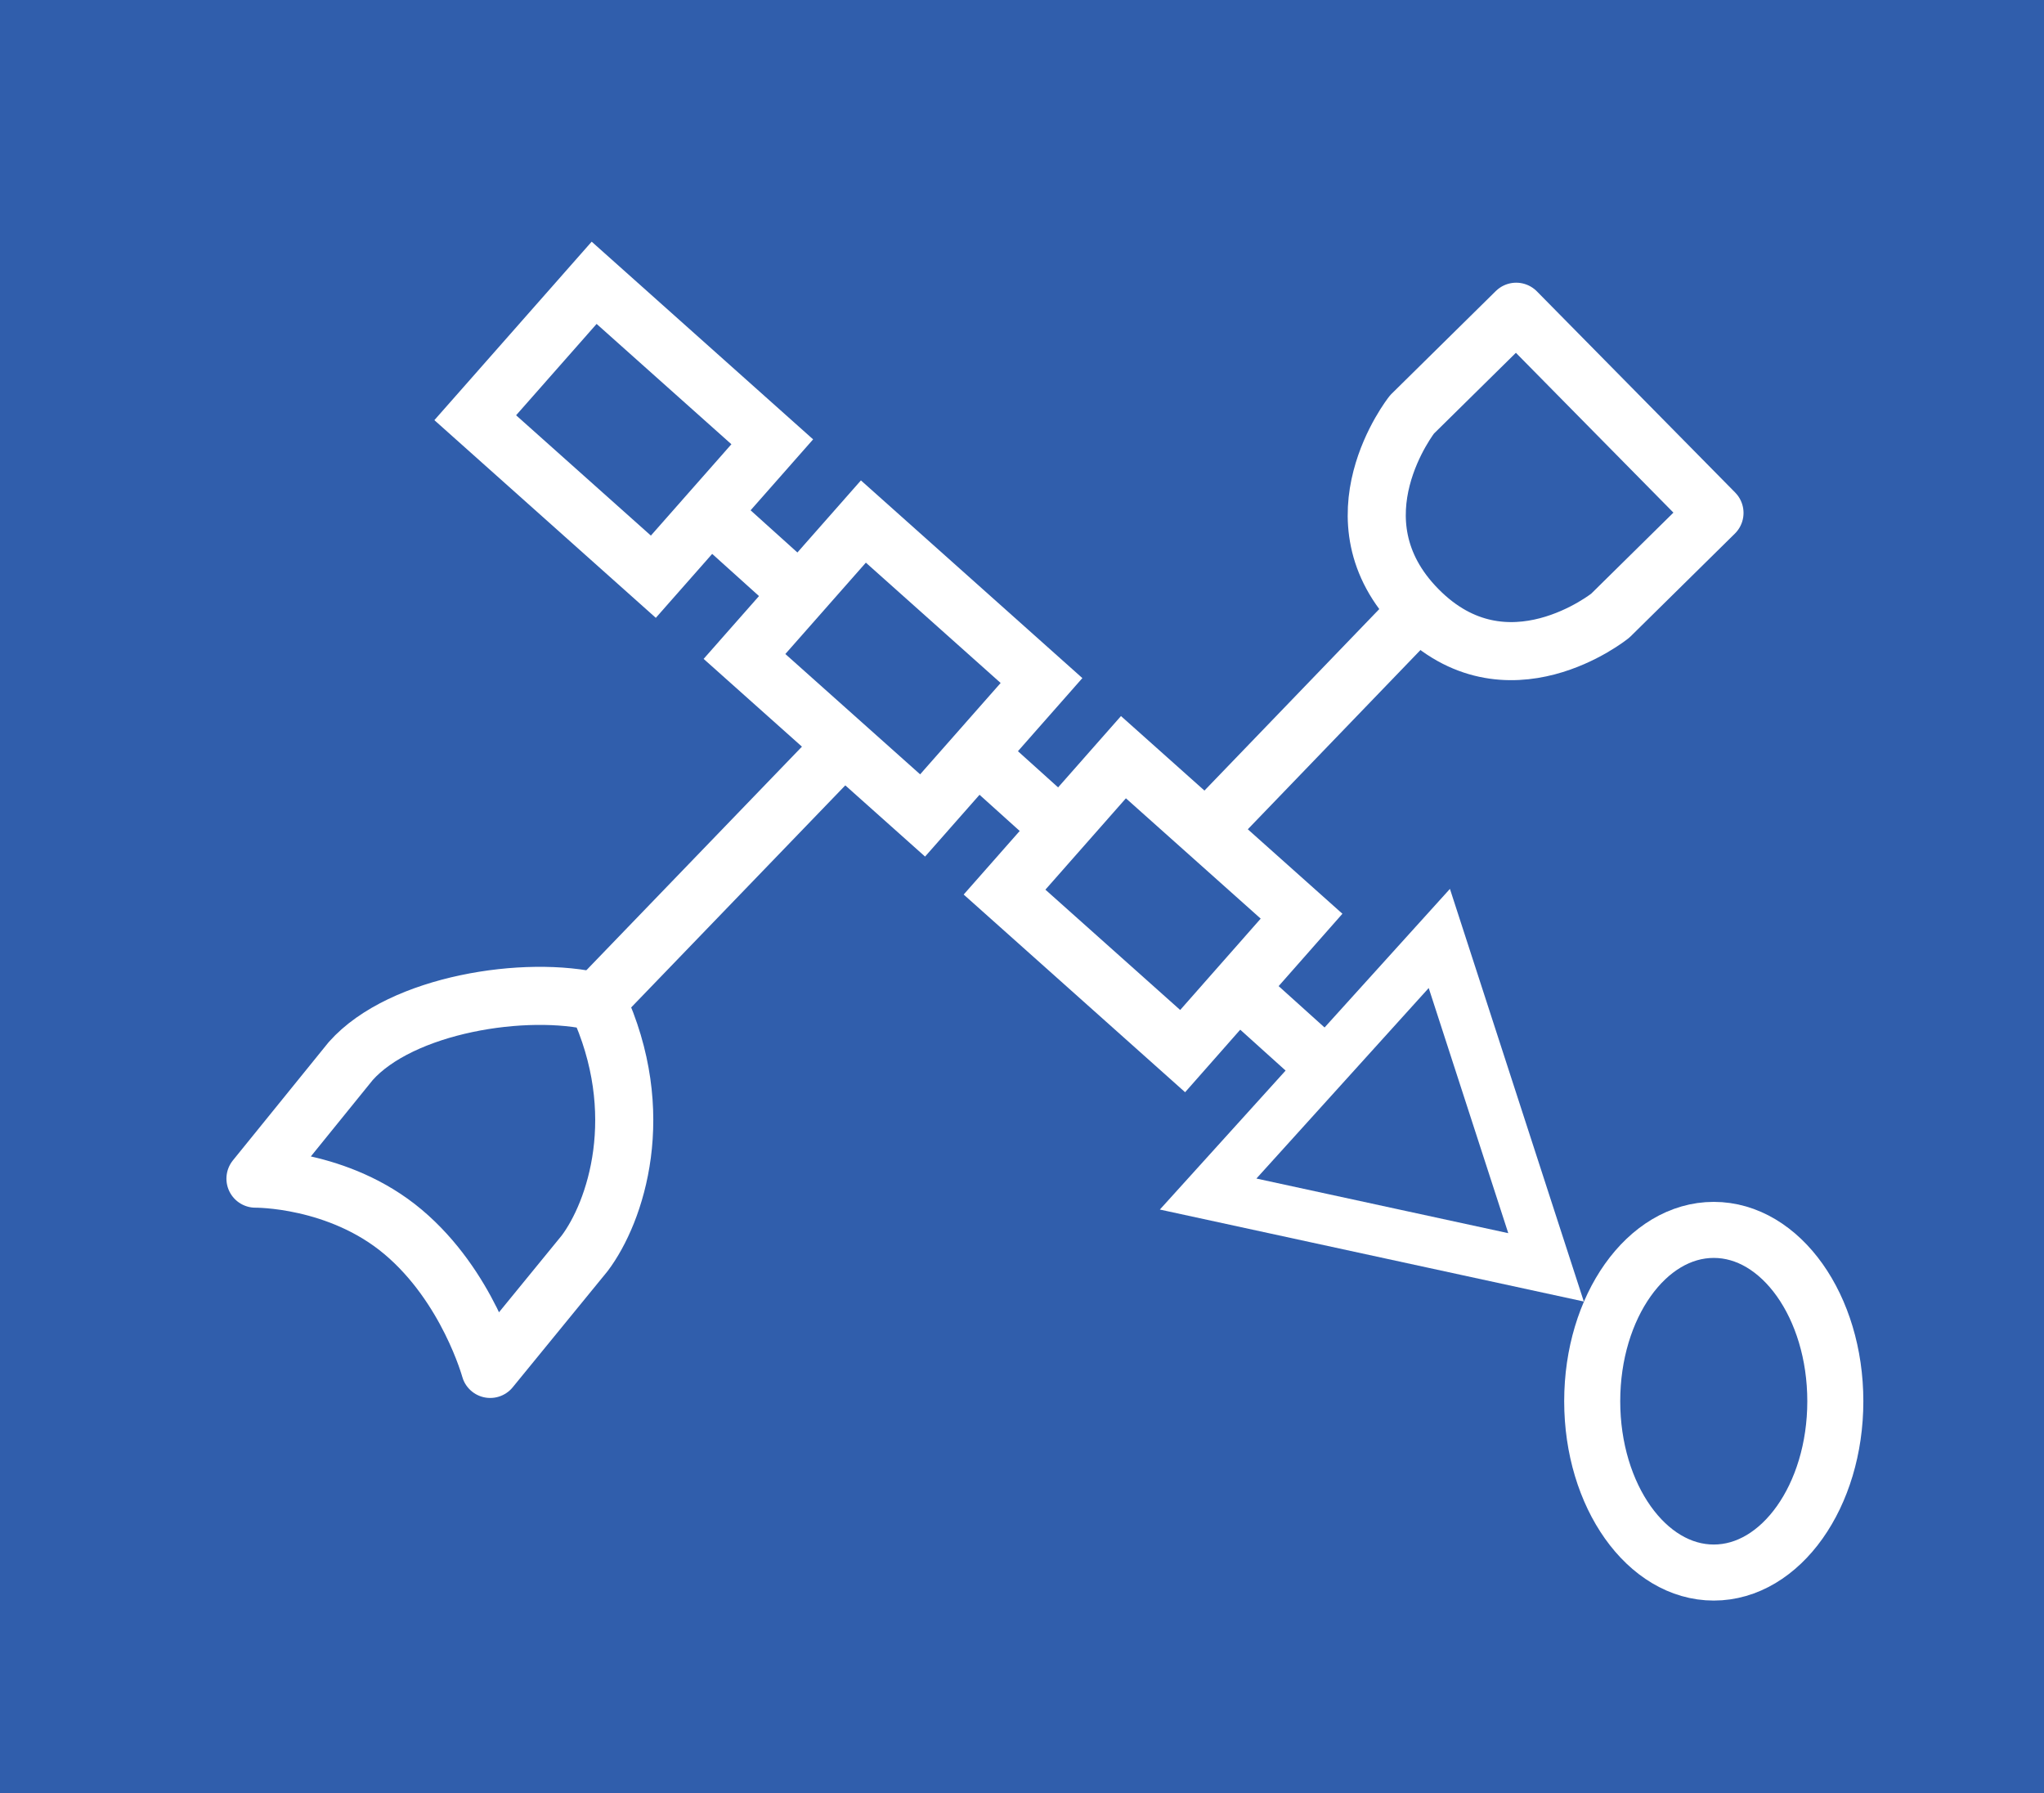 <?xml version="1.0" encoding="UTF-8" standalone="no"?>
<!-- Created with Inkscape (http://www.inkscape.org/) -->

<svg
   width="65.176mm"
   height="57.175mm"
   viewBox="0 0 65.176 57.175"
   version="1.1"
   id="svg1"
   xml:space="preserve"
   inkscape:version="1.4 (e7c3feb, 2024-10-09)"
   sodipodi:docname="logo-icestudio-digital.svg"
   xmlns:inkscape="http://www.inkscape.org/namespaces/inkscape"
   xmlns:sodipodi="http://sodipodi.sourceforge.net/DTD/sodipodi-0.dtd"
   xmlns="http://www.w3.org/2000/svg"
   xmlns:svg="http://www.w3.org/2000/svg"><sodipodi:namedview
     id="namedview1"
     pagecolor="#ffffff"
     bordercolor="#000000"
     borderopacity="0.25"
     inkscape:showpageshadow="2"
     inkscape:pageopacity="0.0"
     inkscape:pagecheckerboard="0"
     inkscape:deskcolor="#d1d1d1"
     inkscape:document-units="mm"
     inkscape:zoom="1.3558782"
     inkscape:cx="109.89187"
     inkscape:cy="122.79864"
     inkscape:window-width="1866"
     inkscape:window-height="1011"
     inkscape:window-x="54"
     inkscape:window-y="32"
     inkscape:window-maximized="1"
     inkscape:current-layer="layer2" /><defs
     id="defs1"><rect
       x="458.082"
       y="131.95"
       width="118.499"
       height="52.223"
       id="rect12453-3" /><rect
       x="458.082"
       y="131.95"
       width="118.499"
       height="52.223"
       id="rect12453-3-0" /></defs><g
     inkscape:label="Layer 1"
     inkscape:groupmode="layer"
     id="layer1"
     style="display:inline"
     transform="translate(-8.733,-172.899)"><rect
       style="fill:#305eac;fill-opacity:1;stroke:none;stroke-width:3.74;stroke-dasharray:none;stroke-opacity:1"
       id="rect40"
       width="65.176"
       height="57.175"
       x="8.733"
       y="172.899" /></g><g
     inkscape:groupmode="layer"
     id="layer2"
     inkscape:label="Layer 2"
     style="display:inline"
     transform="translate(-8.733,-172.899)"><path
       style="fill:none;stroke:#ffffff;stroke-width:1.852;stroke-linecap:round;stroke-miterlimit:4;stroke-dasharray:none;stroke-opacity:1"
       inkscape:connector-curvature="0"
       id="path42"
       d="M 51.039,206.972 28.51,186.672"
       sodipodi:nodetypes="cc" /><path
       style="fill:#305eac;fill-opacity:1;stroke:#ffffff;stroke-width:1.852;stroke-linejoin:round;stroke-miterlimit:4;stroke-dasharray:none;stroke-opacity:1"
       inkscape:connector-curvature="0"
       id="path47"
       d="m 53.757,186.114 3.322,-3.275 6.323,6.415 -3.322,3.275 c 0,0 -3.309,2.675 -6.14,-0.198 -2.831,-2.872 -0.183,-6.217 -0.183,-6.217 z" /><path
       style="fill:none;stroke:#ffffff;stroke-width:1.852;stroke-linecap:round;stroke-miterlimit:4;stroke-dasharray:none;stroke-opacity:1"
       inkscape:connector-curvature="0"
       id="path48"
       d="m 53.895,192.428 -6.679,6.934"
       sodipodi:nodetypes="cc" /><path
       style="fill:#305eac;fill-opacity:1;stroke:#ffffff;stroke-width:1.852;stroke-linecap:round;stroke-linejoin:round;stroke-miterlimit:4;stroke-dasharray:none;stroke-opacity:1"
       inkscape:connector-curvature="0"
       id="path49"
       d="m 27.375,212.864 -3.011,3.685 c 0,0 -0.718,-2.635 -2.778,-4.368 -2.059,-1.733 -4.707,-1.699 -4.707,-1.699 l 3.038,-3.75 c 1.615,-1.815 5.599,-2.438 7.861,-1.882 1.654,3.552 0.586,6.7 -0.403,8.014 z" /><path
       id="path50"
       d="m 27.937,204.645 7.202,-7.47"
       style="fill:#4f4f4f;fill-opacity:1;stroke:#ffffff;stroke-width:1.852;stroke-linecap:round;stroke-miterlimit:4;stroke-dasharray:none;stroke-opacity:1"
       sodipodi:nodetypes="cc" /><ellipse
       style="fill:#305eac;fill-opacity:1;stroke:#ffffff;stroke-width:1.787;stroke-dasharray:none;stroke-opacity:1"
       id="ellipse50"
       cx="63.379"
       cy="217.579"
       rx="3.876"
       ry="5.463" /><path
       id="path51"
       style="fill:#305eac;fill-opacity:1;stroke:#ffffff;stroke-width:1.619;stroke-dasharray:none;stroke-opacity:1"
       d="m 49.131,208.901 -1.875,2.072 5.809,1.26 4.966,1.077 -3.403,-10.487 -1.762,1.948 z"
       sodipodi:nodetypes="ccccccc" /><rect
       style="fill:#305eac;fill-opacity:1;stroke:#ffffff;stroke-width:1.852;stroke-dasharray:none;stroke-opacity:1"
       id="rect51"
       width="7.613"
       height="5.736"
       x="152.518"
       y="117.269"
       transform="matrix(0.746,0.666,-0.661,0.75,0,0)" /><rect
       style="fill:#305eac;fill-opacity:1;stroke:#ffffff;stroke-width:1.852;stroke-dasharray:none;stroke-opacity:1"
       id="rect52"
       width="7.613"
       height="5.736"
       x="163.707"
       y="117.352"
       transform="matrix(0.746,0.666,-0.661,0.75,0,0)" /><rect
       style="fill:#305eac;fill-opacity:1;stroke:#ffffff;stroke-width:1.852;stroke-dasharray:none;stroke-opacity:1"
       id="rect53"
       width="7.613"
       height="5.736"
       x="141.044"
       y="117.308"
       transform="matrix(0.746,0.666,-0.661,0.75,0,0)" /></g></svg>
